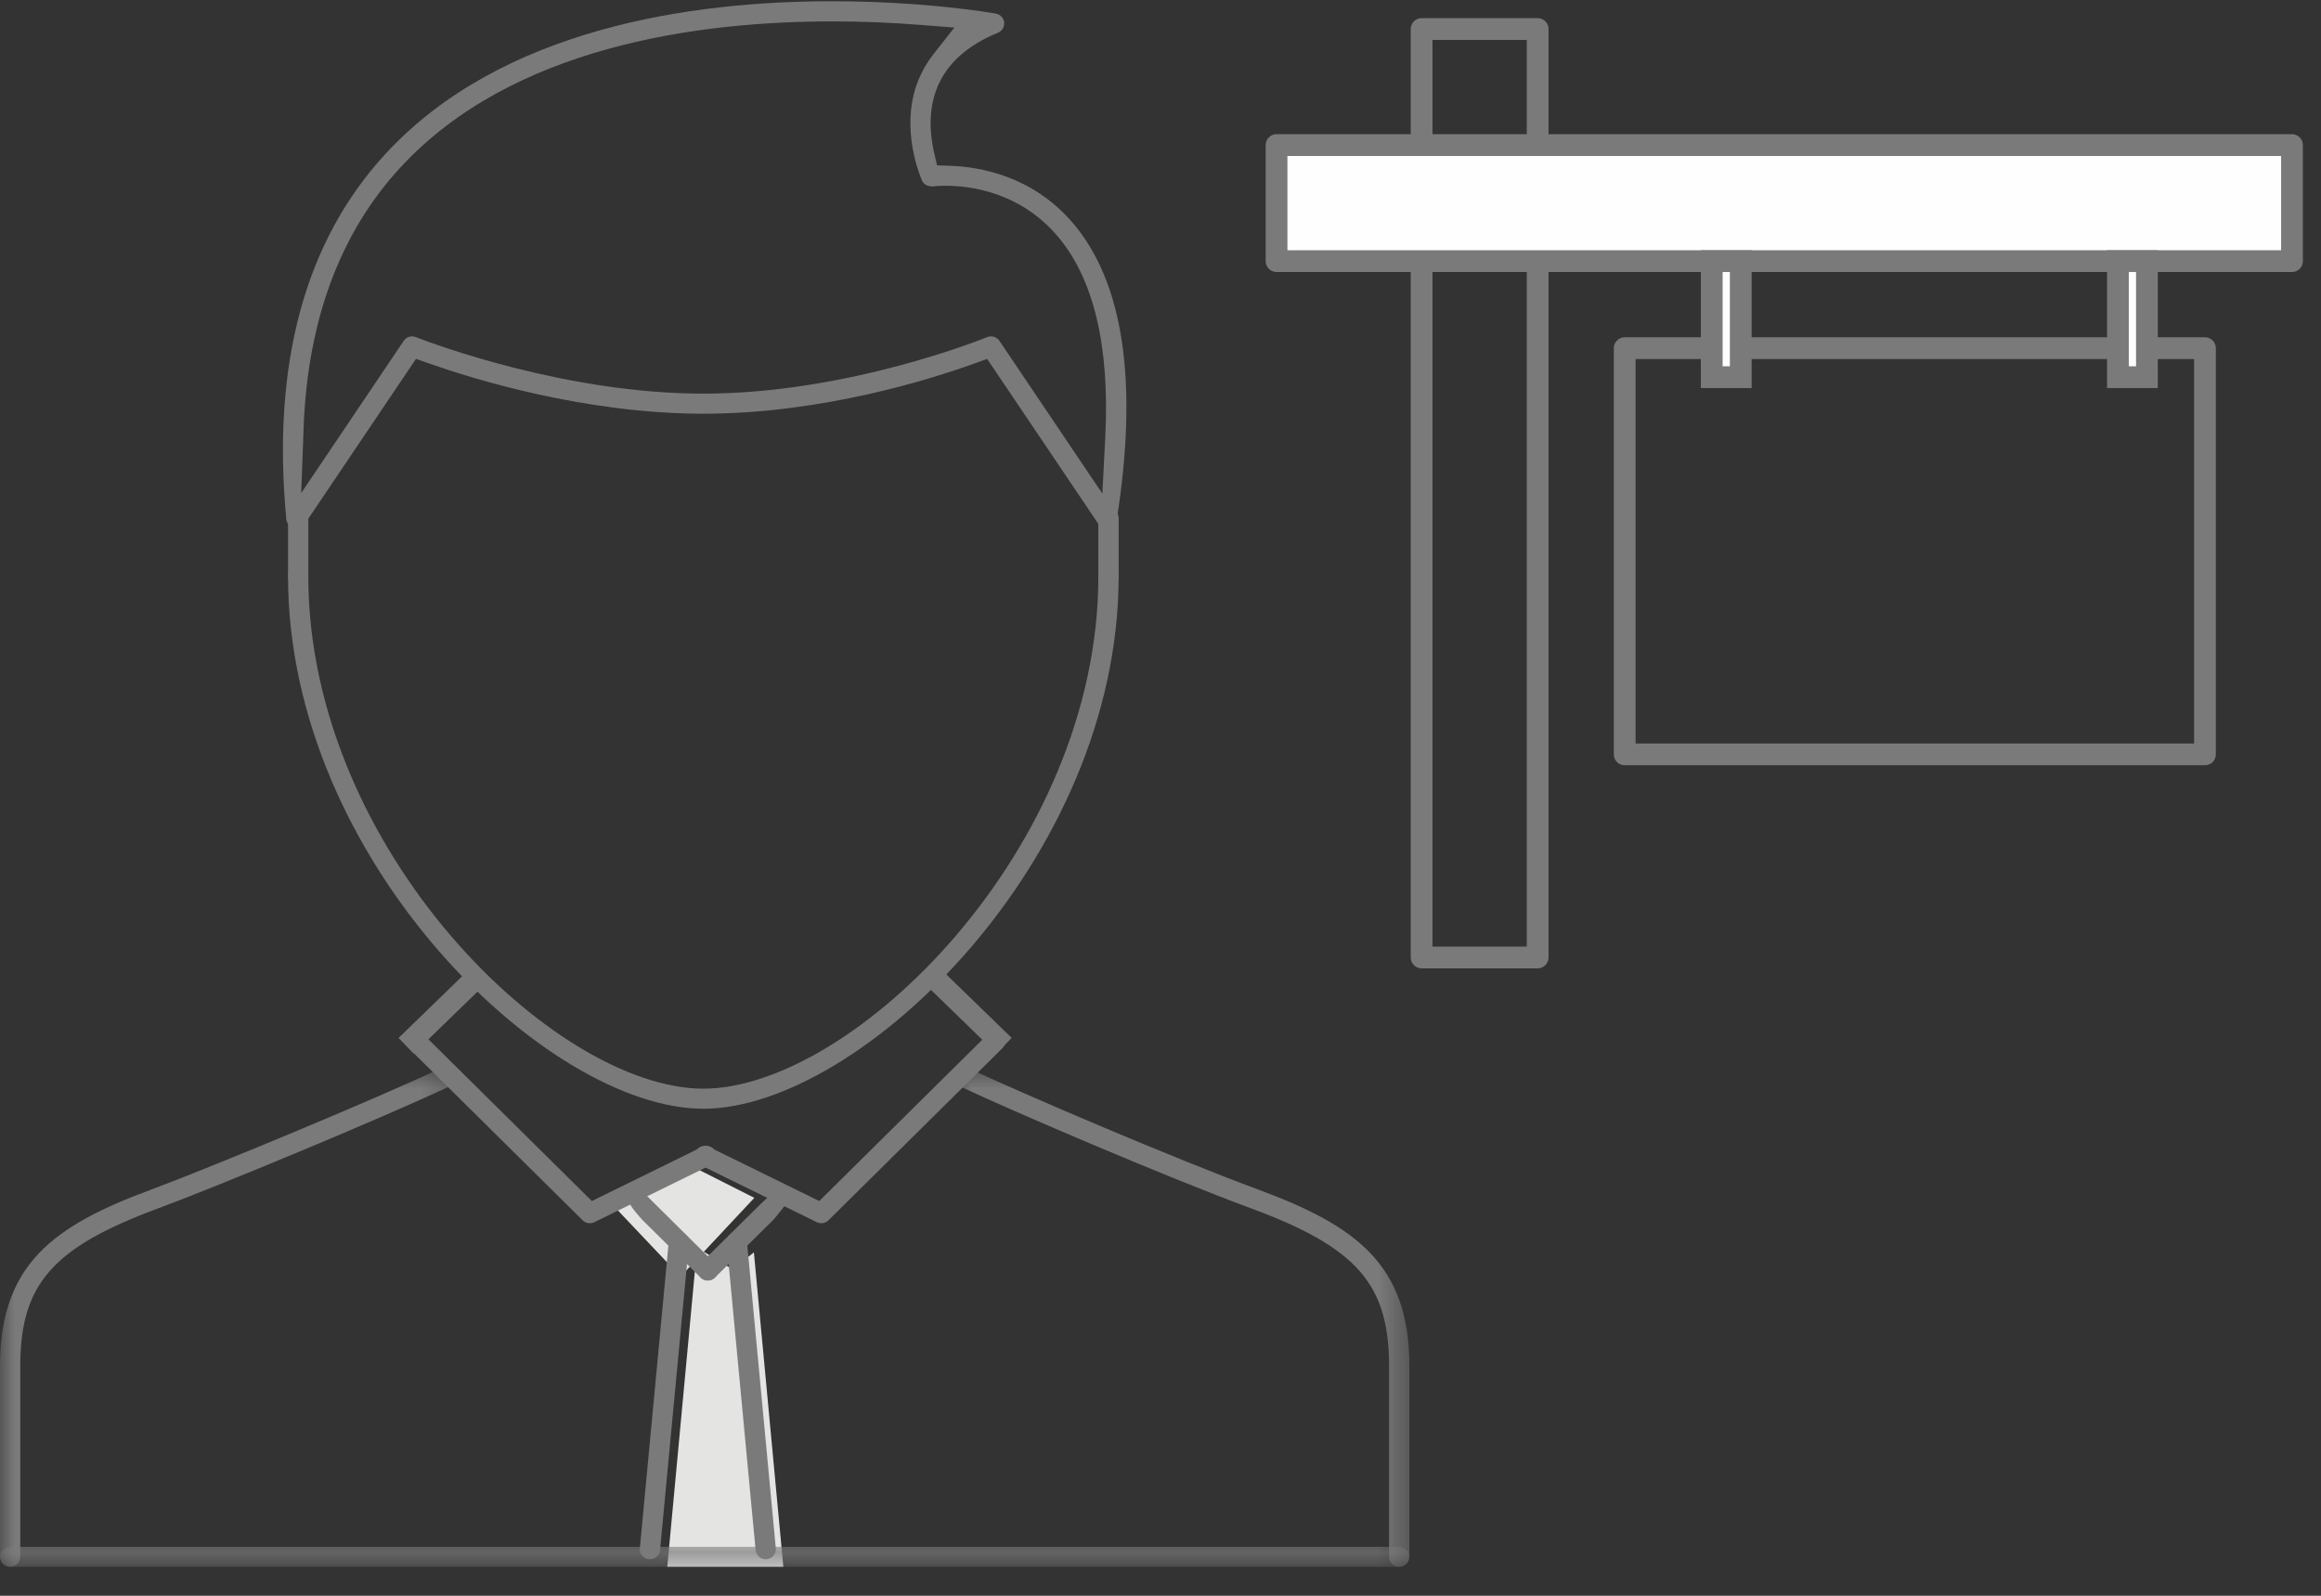 <svg width="80" height="55" viewBox="0 0 80 55" fill="none" xmlns="http://www.w3.org/2000/svg">
<rect x="0" y="0" width="80" height="55" fill="#333333" stroke="none"/>
<path fill-rule="evenodd" clip-rule="evenodd" d="M21 41.405L23.458 44L26 41.285L23.458 40L21 41.405Z" fill="#E4E4E3"/>
<path fill-rule="evenodd" clip-rule="evenodd" d="M23 53.998L27 54L25.985 43.164L25.248 43.748L24.027 43L23 53.998Z" fill="#E4E4E3"/>
<path fill-rule="evenodd" clip-rule="evenodd" d="M53 1V33H49V1H52.349H53Z" stroke="#7A7A7A" stroke-width="0.75" stroke-linejoin="round"/>
<path fill-rule="evenodd" clip-rule="evenodd" d="M76 12V26H56V12H72.747H76Z" stroke="#7A7A7A" stroke-width="0.75" stroke-linejoin="round"/>
<path fill-rule="evenodd" clip-rule="evenodd" d="M44 5H79V9H44V5.651V5Z" fill="#FEFEFE"/>
<path fill-rule="evenodd" clip-rule="evenodd" d="M44 5H79V9H44V5.651V5Z" stroke="#7A7A7A" stroke-width="0.75" stroke-linejoin="round"/>
<path fill-rule="evenodd" clip-rule="evenodd" d="M60 9V13H59V9H59.838H60Z" fill="#FEFEFE"/>
<path fill-rule="evenodd" clip-rule="evenodd" d="M60 9V13H59V9H59.838H60Z" stroke="#7B7A7B" stroke-width="0.75"/>
<path fill-rule="evenodd" clip-rule="evenodd" d="M74 9V13H73V9H73.838H74Z" fill="#FEFEFE"/>
<path fill-rule="evenodd" clip-rule="evenodd" d="M74 9V13H73V9H73.838H74Z" stroke="#7B7A7B" stroke-width="0.75"/>
<mask id="mask0" mask-type="alpha" maskUnits="userSpaceOnUse" x="0" y="36" width="16" height="19">
<path fill-rule="evenodd" clip-rule="evenodd" d="M0 36.765H15.736V54.002H0V36.765Z" fill="white"/>
</mask>
<g mask="url(#mask0)">
<path fill-rule="evenodd" clip-rule="evenodd" d="M0.35 54.003C0.157 54.003 0 53.847 0 53.657V47.08C0 43.587 1.832 42.248 5.214 40.999C7.096 40.303 12.932 37.888 15.235 36.799C15.284 36.775 15.333 36.765 15.383 36.765C15.518 36.765 15.642 36.843 15.701 36.964C15.741 37.047 15.747 37.141 15.716 37.227C15.685 37.313 15.621 37.383 15.536 37.423C13.188 38.533 7.344 40.951 5.459 41.645C1.811 42.993 0.699 44.264 0.699 47.08V53.657C0.699 53.847 0.542 54.003 0.35 54.003Z" fill="#7B7A7B"/>
</g>
<mask id="mask1" mask-type="alpha" maskUnits="userSpaceOnUse" x="32" y="36" width="17" height="19">
<path fill-rule="evenodd" clip-rule="evenodd" d="M32.846 36.766H48.579V54.002H32.846V36.766Z" fill="white"/>
</mask>
<g mask="url(#mask1)">
<path fill-rule="evenodd" clip-rule="evenodd" d="M48.229 54.003C48.035 54.003 47.878 53.847 47.878 53.657V47.08C47.878 44.264 46.767 42.994 43.119 41.646C40.238 40.585 34.819 38.263 33.045 37.423C32.96 37.383 32.897 37.313 32.866 37.227C32.835 37.14 32.84 37.045 32.88 36.963C32.939 36.842 33.061 36.766 33.194 36.766C33.247 36.766 33.298 36.777 33.344 36.8C35.1 37.631 40.501 39.944 43.363 40.997C46.746 42.248 48.579 43.588 48.579 47.08V53.657C48.579 53.847 48.421 54.003 48.229 54.003Z" fill="#7B7A7B"/>
</g>
<path fill-rule="evenodd" clip-rule="evenodd" d="M24.242 38.214C18.849 38.214 9.928 29.637 9.928 19.865C9.928 19.675 10.084 19.519 10.277 19.519C10.47 19.519 10.627 19.675 10.627 19.865C10.627 29.269 19.113 37.522 24.242 37.522C29.371 37.522 37.858 29.269 37.858 19.865C37.858 19.675 38.015 19.519 38.207 19.519C38.4 19.519 38.557 19.675 38.557 19.865C38.556 29.637 29.634 38.214 24.242 38.214Z" fill="#7B7A7B"/>
<path fill-rule="evenodd" clip-rule="evenodd" d="M34.155 11.594C34.273 11.594 34.383 11.651 34.449 11.748L37.996 17.013L38.096 15.077C38.257 11.92 37.695 9.575 36.423 8.107C35.14 6.624 33.465 6.402 32.579 6.402C32.338 6.402 32.182 6.42 32.149 6.425H32.138C31.957 6.425 31.837 6.348 31.782 6.228C31.772 6.204 30.977 4.452 31.649 2.775C31.776 2.458 31.948 2.159 32.159 1.887L32.894 0.95L31.698 0.856C30.704 0.777 29.694 0.737 28.698 0.737C24.017 0.737 17.631 1.611 13.794 5.78C11.724 8.026 10.604 11.036 10.466 14.726L10.382 16.993L13.916 11.747C13.981 11.651 14.088 11.594 14.203 11.594C14.249 11.594 14.295 11.603 14.339 11.621C14.872 11.829 19.48 13.567 24.243 13.567C29.26 13.567 33.977 11.639 34.024 11.619C34.063 11.603 34.109 11.594 34.155 11.594ZM38.147 18.206C38.03 18.206 37.921 18.15 37.856 18.054L34.025 12.37L33.548 12.542C32.113 13.059 28.333 14.259 24.243 14.259C20.155 14.259 16.287 13.054 14.814 12.536L14.338 12.369L10.508 18.053C10.443 18.149 10.334 18.206 10.217 18.206C10.187 18.206 10.156 18.202 10.122 18.194C9.988 18.162 9.882 18.039 9.868 17.892C9.363 12.552 10.51 8.32 13.278 5.313C17.288 0.957 23.864 0.043 28.674 0.043C31.8 0.043 34.078 0.425 34.327 0.469C34.477 0.496 34.595 0.62 34.611 0.771C34.628 0.925 34.539 1.071 34.396 1.129C33.336 1.561 32.63 2.201 32.298 3.031C31.979 3.83 32.062 4.662 32.188 5.216L32.297 5.698L32.795 5.716C33.752 5.753 35.566 6.052 36.955 7.658C38.724 9.703 39.242 13.154 38.492 17.915C38.47 18.054 38.362 18.169 38.222 18.199L38.147 18.206Z" fill="#7B7A7B"/>
<path fill-rule="evenodd" clip-rule="evenodd" d="M38.207 20.211C38.015 20.211 37.857 20.055 37.857 19.865V17.861C37.857 17.669 38.015 17.514 38.207 17.514C38.401 17.514 38.558 17.669 38.558 17.861V19.865C38.558 20.055 38.4 20.211 38.207 20.211Z" fill="#7B7A7B"/>
<path fill-rule="evenodd" clip-rule="evenodd" d="M10.277 20.211C10.084 20.211 9.928 20.055 9.928 19.865V17.861C9.928 17.669 10.084 17.514 10.277 17.514C10.47 17.514 10.627 17.669 10.627 17.861V19.865C10.627 20.055 10.47 20.211 10.277 20.211Z" fill="#7B7A7B"/>
<path fill-rule="evenodd" clip-rule="evenodd" d="M20.331 42.16C20.237 42.16 20.149 42.125 20.085 42.061L14.098 36.138C13.962 36.004 13.962 35.784 14.098 35.649C14.165 35.584 14.252 35.547 14.345 35.547C14.438 35.547 14.526 35.584 14.593 35.649L20.4 41.395L24.194 39.532C24.245 39.507 24.297 39.495 24.35 39.495C24.454 39.495 24.591 39.546 24.661 39.688C24.704 39.772 24.71 39.866 24.681 39.952C24.651 40.04 24.588 40.111 24.504 40.152L20.485 42.125C20.439 42.148 20.386 42.16 20.331 42.16Z" fill="#7B7A7B"/>
<path fill-rule="evenodd" clip-rule="evenodd" d="M28.309 42.16C28.253 42.16 28.201 42.148 28.154 42.125L24.134 40.152C24.05 40.111 23.988 40.04 23.958 39.952C23.928 39.866 23.934 39.772 23.976 39.69C24.048 39.546 24.185 39.495 24.29 39.495C24.342 39.495 24.393 39.507 24.442 39.531L28.238 41.395L34.046 35.649C34.111 35.584 34.199 35.547 34.293 35.547C34.387 35.547 34.474 35.584 34.54 35.649C34.676 35.784 34.676 36.004 34.54 36.138L28.555 42.059C28.49 42.125 28.403 42.16 28.309 42.16Z" fill="#7B7A7B"/>
<path fill-rule="evenodd" clip-rule="evenodd" d="M24.396 44.134C24.303 44.134 24.216 44.098 24.149 44.032L22.154 42.059C22.088 41.994 21.707 41.561 21.707 41.468C21.707 41.375 21.743 41.288 21.809 41.224C21.876 41.158 21.964 41.121 22.057 41.121C22.15 41.121 22.237 41.158 22.303 41.224L24.644 43.544C24.71 43.61 24.747 43.697 24.746 43.788C24.746 43.88 24.71 43.967 24.645 44.032C24.577 44.098 24.49 44.134 24.396 44.134Z" fill="#7B7A7B"/>
<path fill-rule="evenodd" clip-rule="evenodd" d="M24.396 44.135C24.303 44.135 24.215 44.098 24.148 44.032C24.013 43.898 24.013 43.678 24.148 43.544L26.144 41.57C26.21 41.505 26.717 41.008 26.81 41.008C26.904 41.008 26.992 41.044 27.058 41.109C27.124 41.174 27.161 41.26 27.161 41.354C27.161 41.446 26.704 41.994 26.639 42.059L24.643 44.032C24.576 44.098 24.489 44.135 24.396 44.135Z" fill="#7B7A7B"/>
<path fill-rule="evenodd" clip-rule="evenodd" d="M22.352 53.735C22.172 53.716 22.034 53.545 22.055 53.355L23.053 42.765C23.074 42.573 23.256 42.457 23.419 42.457C23.63 42.479 23.768 42.651 23.748 42.84L22.75 53.432C22.731 53.607 22.581 53.739 22.403 53.739L22.352 53.735Z" fill="#7B7A7B"/>
<path fill-rule="evenodd" clip-rule="evenodd" d="M26.391 53.739C26.213 53.739 26.064 53.608 26.045 53.433L25.047 42.84C25.027 42.652 25.166 42.479 25.358 42.457H25.363C25.583 42.457 25.723 42.585 25.743 42.765L26.74 53.356C26.761 53.544 26.622 53.717 26.43 53.737L26.391 53.739Z" fill="#7B7A7B"/>
<mask id="mask2" mask-type="alpha" maskUnits="userSpaceOnUse" x="0" y="53" width="49" height="2">
<path fill-rule="evenodd" clip-rule="evenodd" d="M0 53.311H48.578V54.002H0V53.311Z" fill="white"/>
</mask>
<g mask="url(#mask2)">
<path fill-rule="evenodd" clip-rule="evenodd" d="M0.35 54.003C0.157 54.003 0 53.847 0 53.657C0 53.466 0.157 53.311 0.35 53.311H48.229C48.421 53.311 48.578 53.466 48.578 53.657C48.578 53.847 48.421 54.003 48.229 54.003H0.35Z" fill="#7B7A7B"/>
</g>
<path fill-rule="evenodd" clip-rule="evenodd" d="M13.998 36.044L16.34 33.772L13.998 36.044Z" fill="#7B7A7B"/>
<path d="M13.998 36.044L16.34 33.772" stroke="#7A7A7A" stroke-width="0.75"/>
<path fill-rule="evenodd" clip-rule="evenodd" d="M34.609 36.042L32.268 33.769L34.609 36.042Z" fill="#7B7A7B"/>
<path d="M34.609 36.042L32.268 33.769" stroke="#7A7A7A" stroke-width="0.75"/>
</svg>
